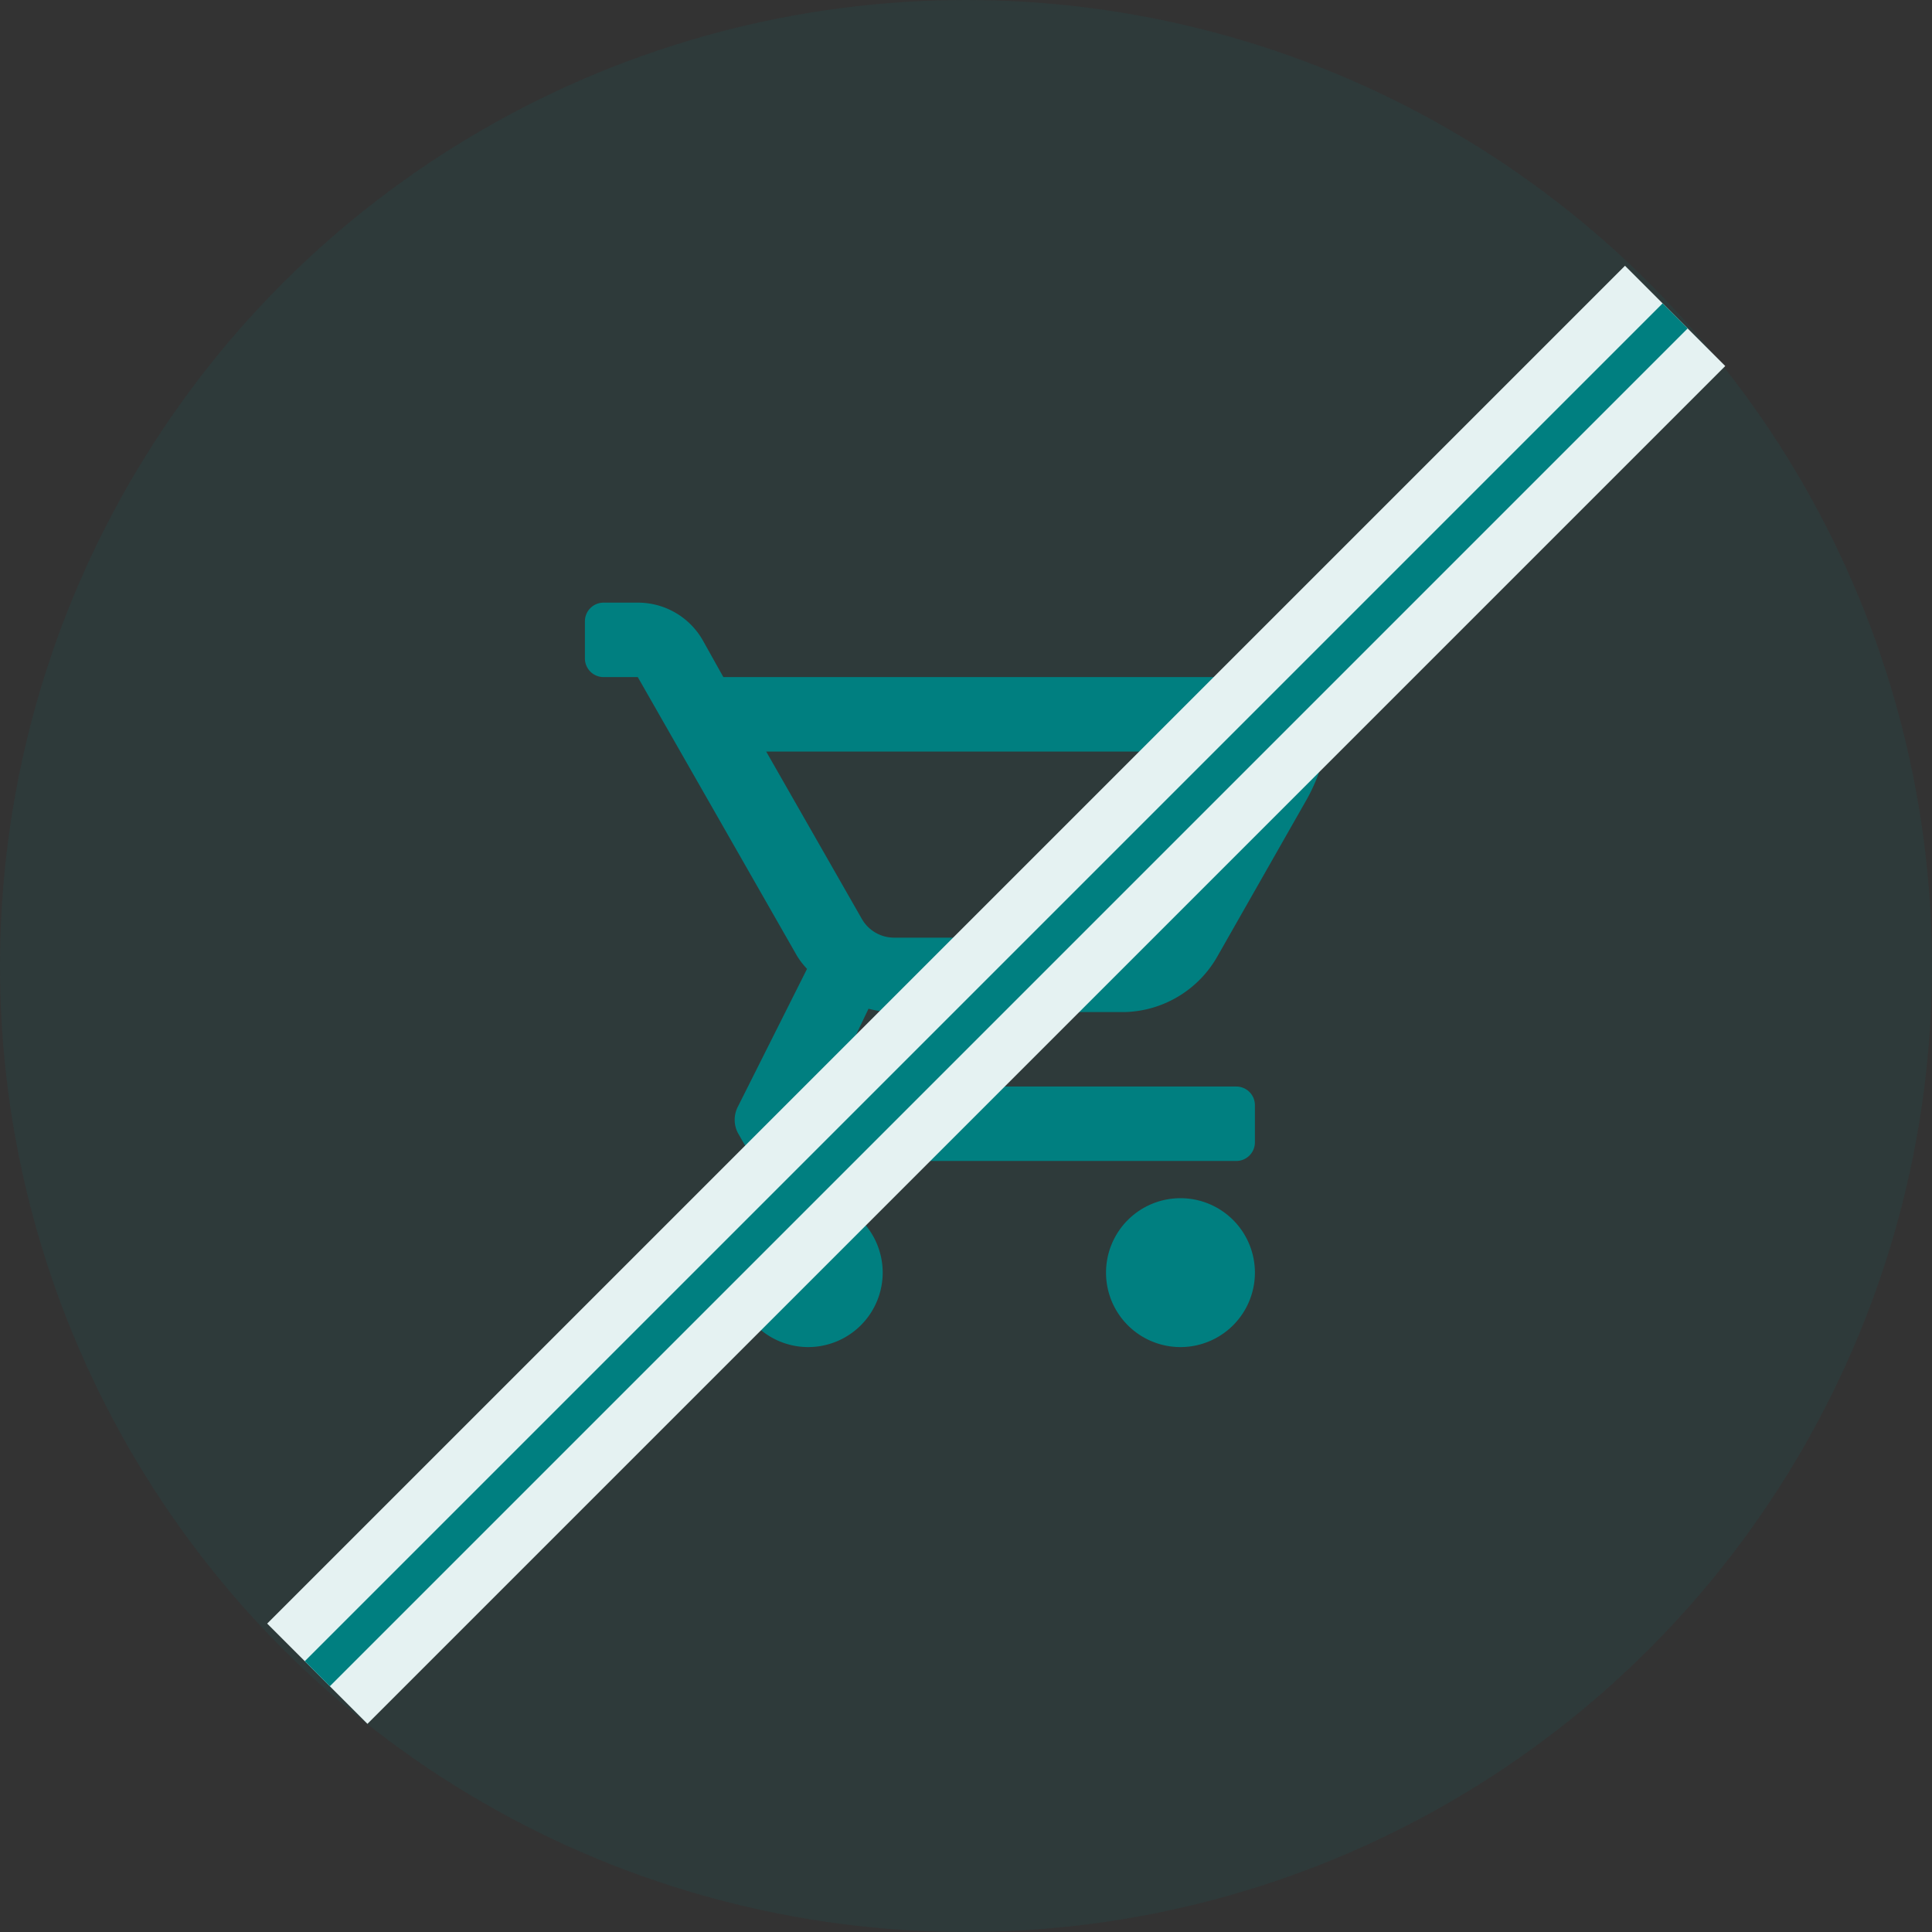 <svg xmlns="http://www.w3.org/2000/svg" width="109" height="109" viewBox="0 0 109 109">
  <rect x="0" y="0" width="109" height="109" fill="#333333" stroke="none"/>
  <g id="Group_597" data-name="Group 597" transform="translate(-128 -309.08)">
    <circle id="Ellipse_8" data-name="Ellipse 8" cx="54.5" cy="54.5" r="54.5" transform="translate(128 309.08)" fill="#007f80" opacity="0.1"/>
    <g id="ico_24_actions_heart_outlined" data-name="ico / 24 / actions / heart_outlined" transform="translate(159 340.08)">
      <rect id="Bounding_box" data-name="Bounding box" width="47" height="47" fill="rgba(255,255,255,0)"/>
      <g id="ico_24_actions_shopping_cart_outlined" data-name="ico / 24 / actions / shopping_cart_outlined" transform="translate(0 1)">
        <rect id="Bounding_box-2" data-name="Bounding box" width="46" height="46" fill="rgba(255,255,255,0)"/>
        <path id="Icon_color" data-name="Icon color" d="M33.6,42a4.2,4.2,0,1,1,4.2-4.2A4.2,4.2,0,0,1,33.6,42Zm-21,0a4.2,4.2,0,1,1,4.2-4.2A4.205,4.205,0,0,1,12.6,42ZM36.75,31.5H10.463a1.6,1.6,0,0,1-1.37-.777l-.461-.8a1.614,1.614,0,0,1,0-1.491l3.9-7.77a4.429,4.429,0,0,1-.567-.735L2.982,4.2H1.051A1.051,1.051,0,0,1,0,3.151v-2.1A1.052,1.052,0,0,1,1.051,0H3A4.21,4.21,0,0,1,6.636,2.1L7.811,4.2h33.14A1.051,1.051,0,0,1,42,5.25V6.3a10.045,10.045,0,0,1-1.365,4.958L35.7,19.928A6.193,6.193,0,0,1,30.429,23.1H17.347A5.71,5.71,0,0,1,16,22.911L13.9,27.3H36.75A1.052,1.052,0,0,1,37.8,28.35v2.1A1.052,1.052,0,0,1,36.75,31.5ZM10.227,8.4h0l5.4,9.45a2.1,2.1,0,0,0,1.8,1.051H30.512a2.113,2.113,0,0,0,1.576-1.051l4.956-8.671a4.78,4.78,0,0,0,.2-.491c.036-.1.072-.193.112-.287H10.227Z" transform="translate(2 2)" fill="#007f80"/>
      </g>
    </g>
    <line id="Line_3" data-name="Line 3" x1="76.606" y2="76.606" transform="translate(145.902 326.902)" fill="none" stroke="#e5f2f2" stroke-width="8"/>
    <path id="Path_545" data-name="Path 545" d="M76.606,0,41.894,34.712,0,76.606" transform="translate(145.902 326.902)" fill="none" stroke="#007f80" stroke-width="2"/>
  </g>
</svg>
